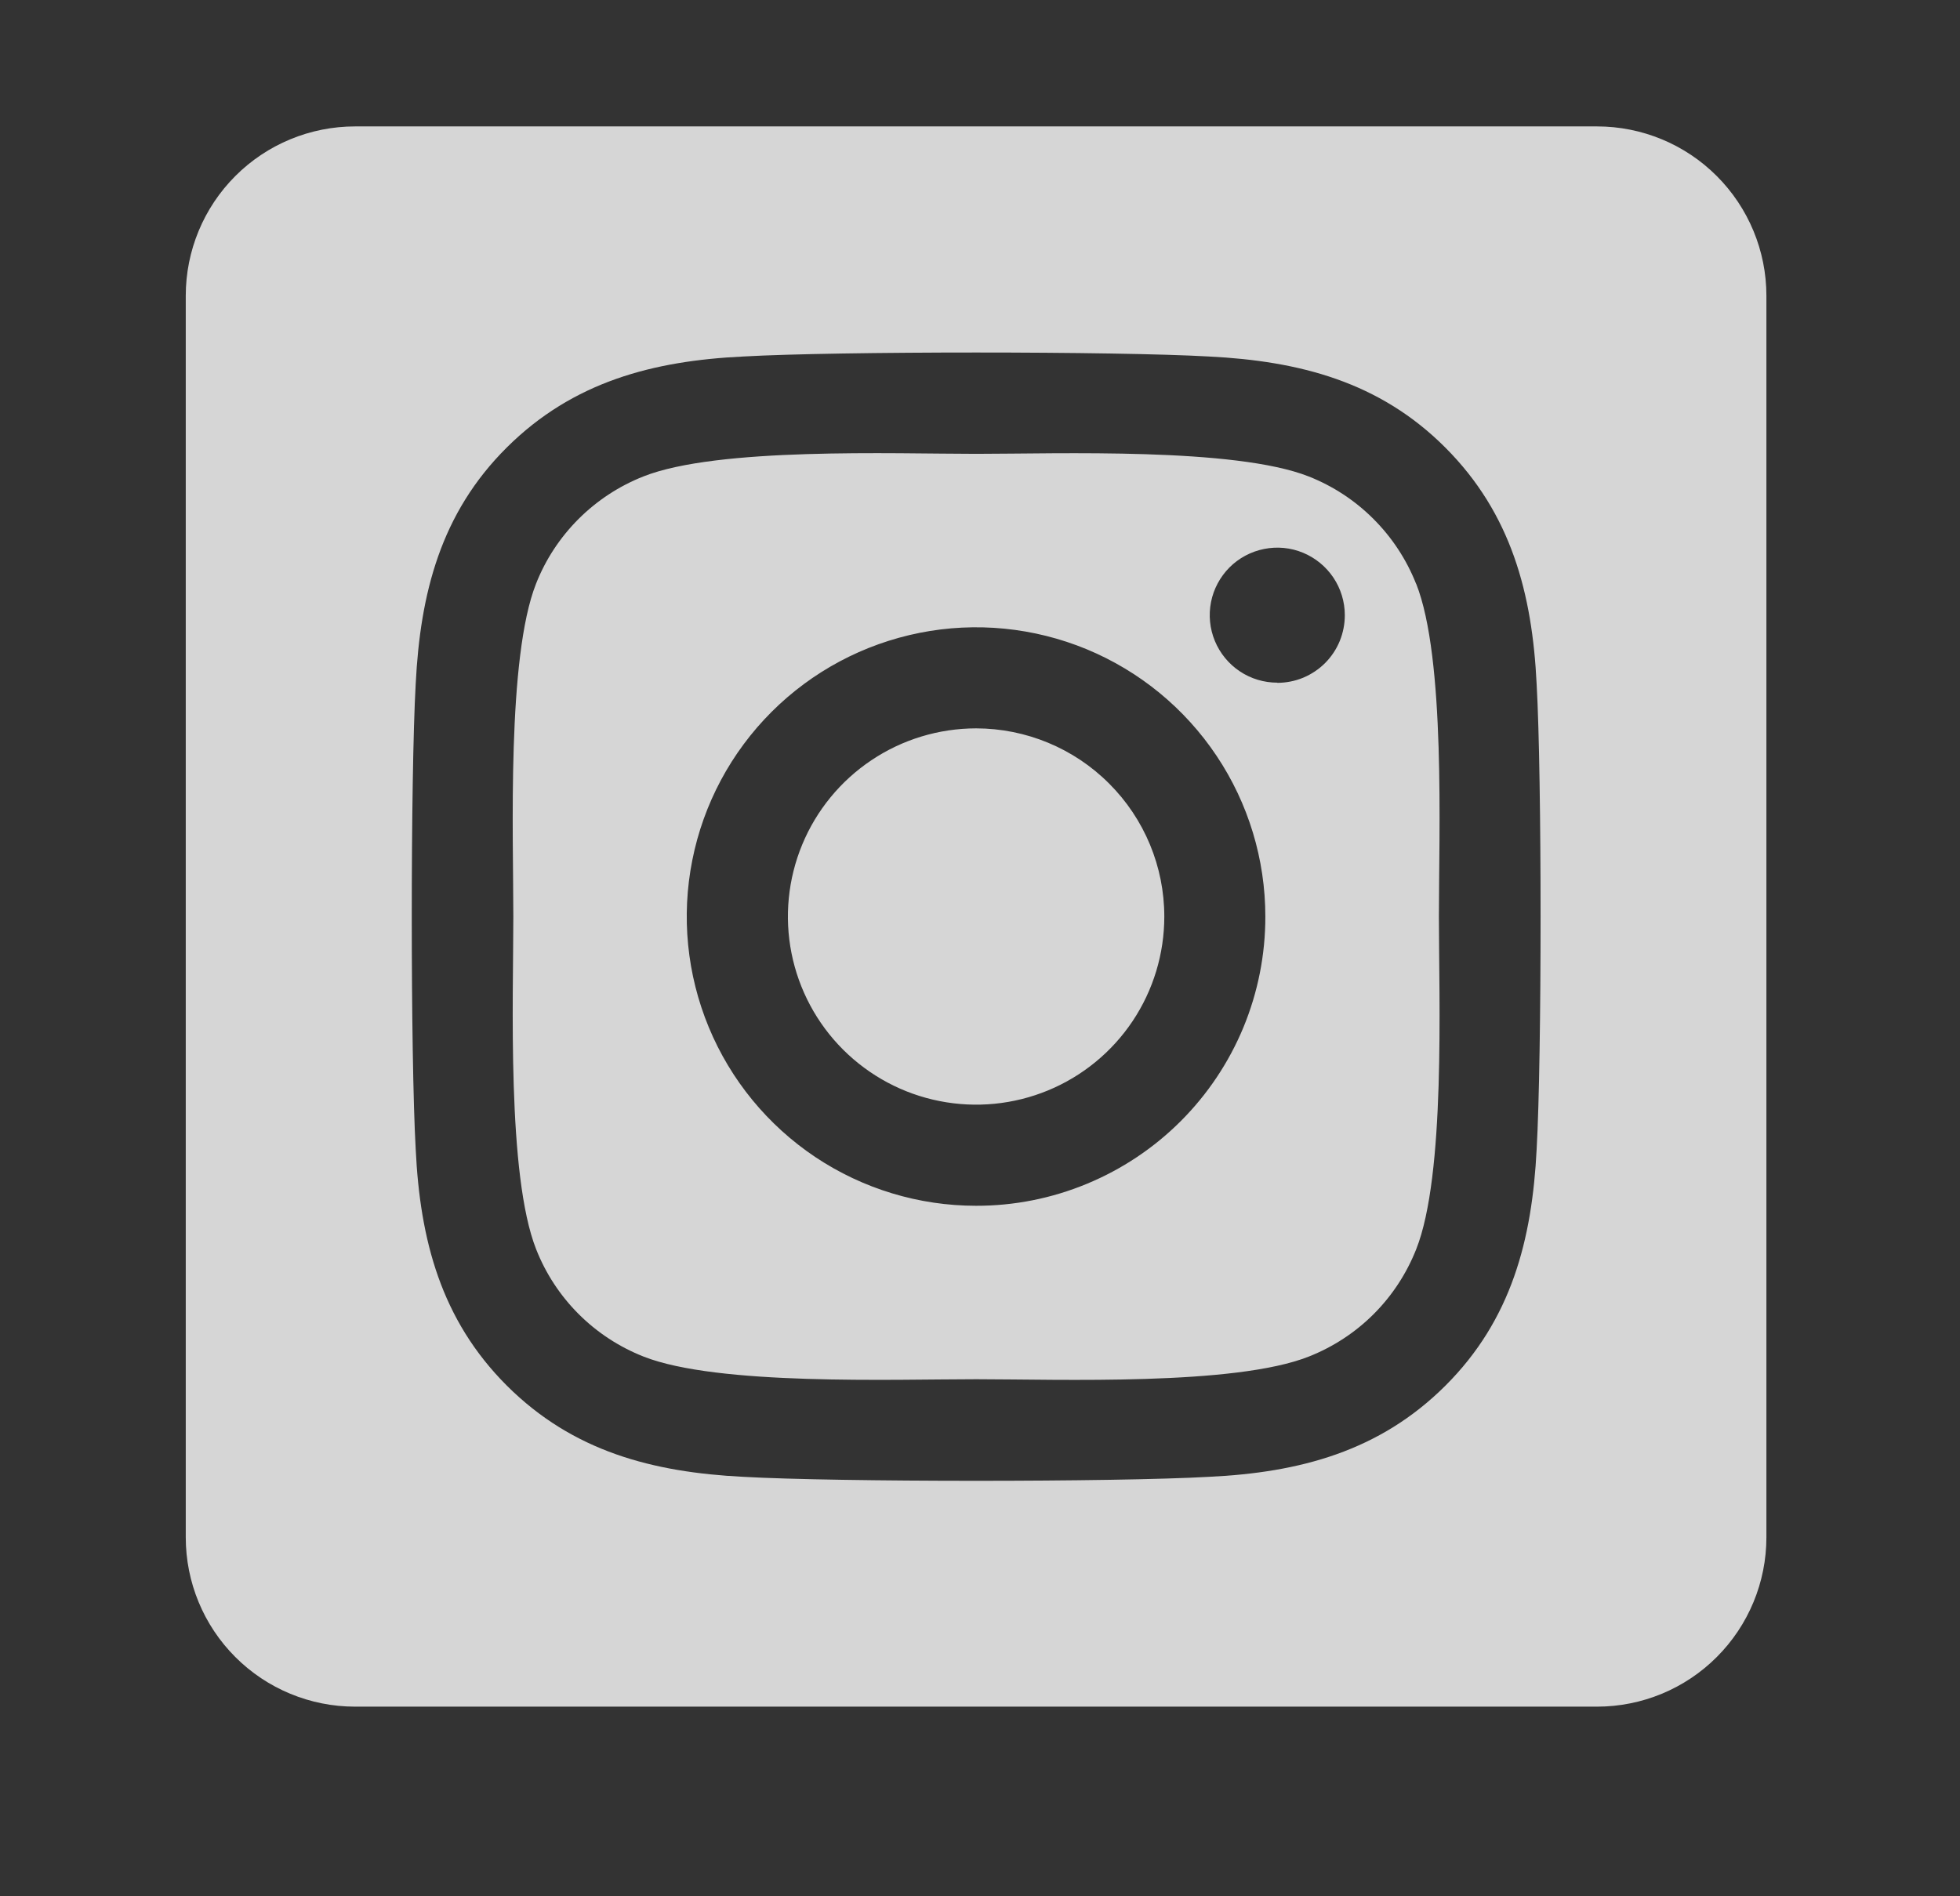 <svg width="31" height="30" viewBox="0 0 31 30" fill="none" xmlns="http://www.w3.org/2000/svg">
<rect x="0" y="0" width="31" height="30" fill="#333333" stroke="none"/>
<path d="M15.438 11.523C14.849 11.524 14.274 11.698 13.784 12.026C13.295 12.353 12.913 12.818 12.688 13.362C12.463 13.906 12.404 14.504 12.519 15.081C12.634 15.659 12.918 16.189 13.334 16.605C13.751 17.021 14.281 17.305 14.858 17.419C15.436 17.534 16.034 17.475 16.578 17.25C17.122 17.025 17.587 16.643 17.914 16.154C18.241 15.664 18.415 15.089 18.415 14.5C18.415 13.711 18.101 12.954 17.542 12.396C16.984 11.837 16.227 11.524 15.438 11.523ZM22.397 9.235C22.245 8.851 22.016 8.503 21.724 8.211C21.433 7.919 21.084 7.69 20.7 7.538C19.528 7.076 16.738 7.18 15.438 7.18C14.137 7.18 11.35 7.072 10.175 7.538C9.791 7.69 9.442 7.919 9.15 8.211C8.858 8.503 8.629 8.851 8.478 9.235C8.016 10.407 8.119 13.2 8.119 14.499C8.119 15.799 8.016 18.588 8.48 19.764C8.631 20.148 8.86 20.497 9.152 20.789C9.444 21.081 9.793 21.309 10.177 21.461C11.349 21.924 14.139 21.82 15.44 21.82C16.741 21.82 19.527 21.927 20.702 21.461C21.086 21.309 21.435 21.081 21.727 20.789C22.019 20.497 22.247 20.148 22.399 19.764C22.865 18.592 22.758 15.799 22.758 14.5C22.758 13.201 22.865 10.412 22.399 9.236L22.397 9.235ZM15.438 19.076C14.533 19.076 13.648 18.808 12.895 18.305C12.143 17.802 11.556 17.087 11.21 16.251C10.864 15.415 10.773 14.495 10.95 13.607C11.126 12.72 11.562 11.904 12.202 11.264C12.842 10.624 13.657 10.189 14.545 10.012C15.432 9.835 16.352 9.926 17.189 10.272C18.025 10.619 18.739 11.205 19.242 11.958C19.745 12.71 20.013 13.595 20.013 14.5C20.014 15.101 19.896 15.697 19.667 16.252C19.437 16.808 19.1 17.312 18.675 17.737C18.25 18.162 17.745 18.499 17.189 18.729C16.634 18.959 16.039 19.077 15.438 19.076ZM20.202 10.8C19.991 10.8 19.784 10.738 19.608 10.62C19.433 10.503 19.296 10.336 19.215 10.141C19.134 9.946 19.113 9.731 19.154 9.524C19.195 9.317 19.297 9.127 19.446 8.977C19.595 8.828 19.786 8.726 19.993 8.685C20.2 8.643 20.415 8.664 20.61 8.745C20.805 8.826 20.972 8.963 21.09 9.139C21.207 9.314 21.27 9.521 21.27 9.732C21.27 9.872 21.243 10.011 21.19 10.141C21.137 10.271 21.058 10.389 20.959 10.489C20.86 10.588 20.742 10.667 20.613 10.721C20.483 10.775 20.345 10.802 20.204 10.803L20.202 10.8ZM25.259 2H5.616C4.906 2 4.224 2.282 3.722 2.785C3.22 3.287 2.938 3.968 2.938 4.679L2.938 24.321C2.938 25.032 3.22 25.713 3.722 26.215C4.224 26.718 4.906 27 5.616 27H25.259C25.969 27 26.651 26.718 27.153 26.215C27.655 25.713 27.938 25.032 27.938 24.321V4.679C27.938 3.968 27.655 3.287 27.153 2.785C26.651 2.282 25.969 2 25.259 2ZM24.304 18.183C24.232 19.613 23.905 20.881 22.861 21.922C21.817 22.963 20.551 23.296 19.122 23.364C17.648 23.448 13.23 23.448 11.756 23.364C10.326 23.292 9.063 22.965 8.017 21.922C6.972 20.878 6.643 19.61 6.575 18.183C6.492 16.709 6.492 12.29 6.575 10.817C6.647 9.387 6.969 8.119 8.017 7.078C9.065 6.037 10.332 5.708 11.756 5.64C13.23 5.556 17.648 5.556 19.122 5.64C20.552 5.712 21.819 6.038 22.861 7.082C23.903 8.126 24.235 9.393 24.304 10.824C24.387 12.292 24.387 16.708 24.304 18.183Z" fill="white" fill-opacity="0.8"/>
</svg>
